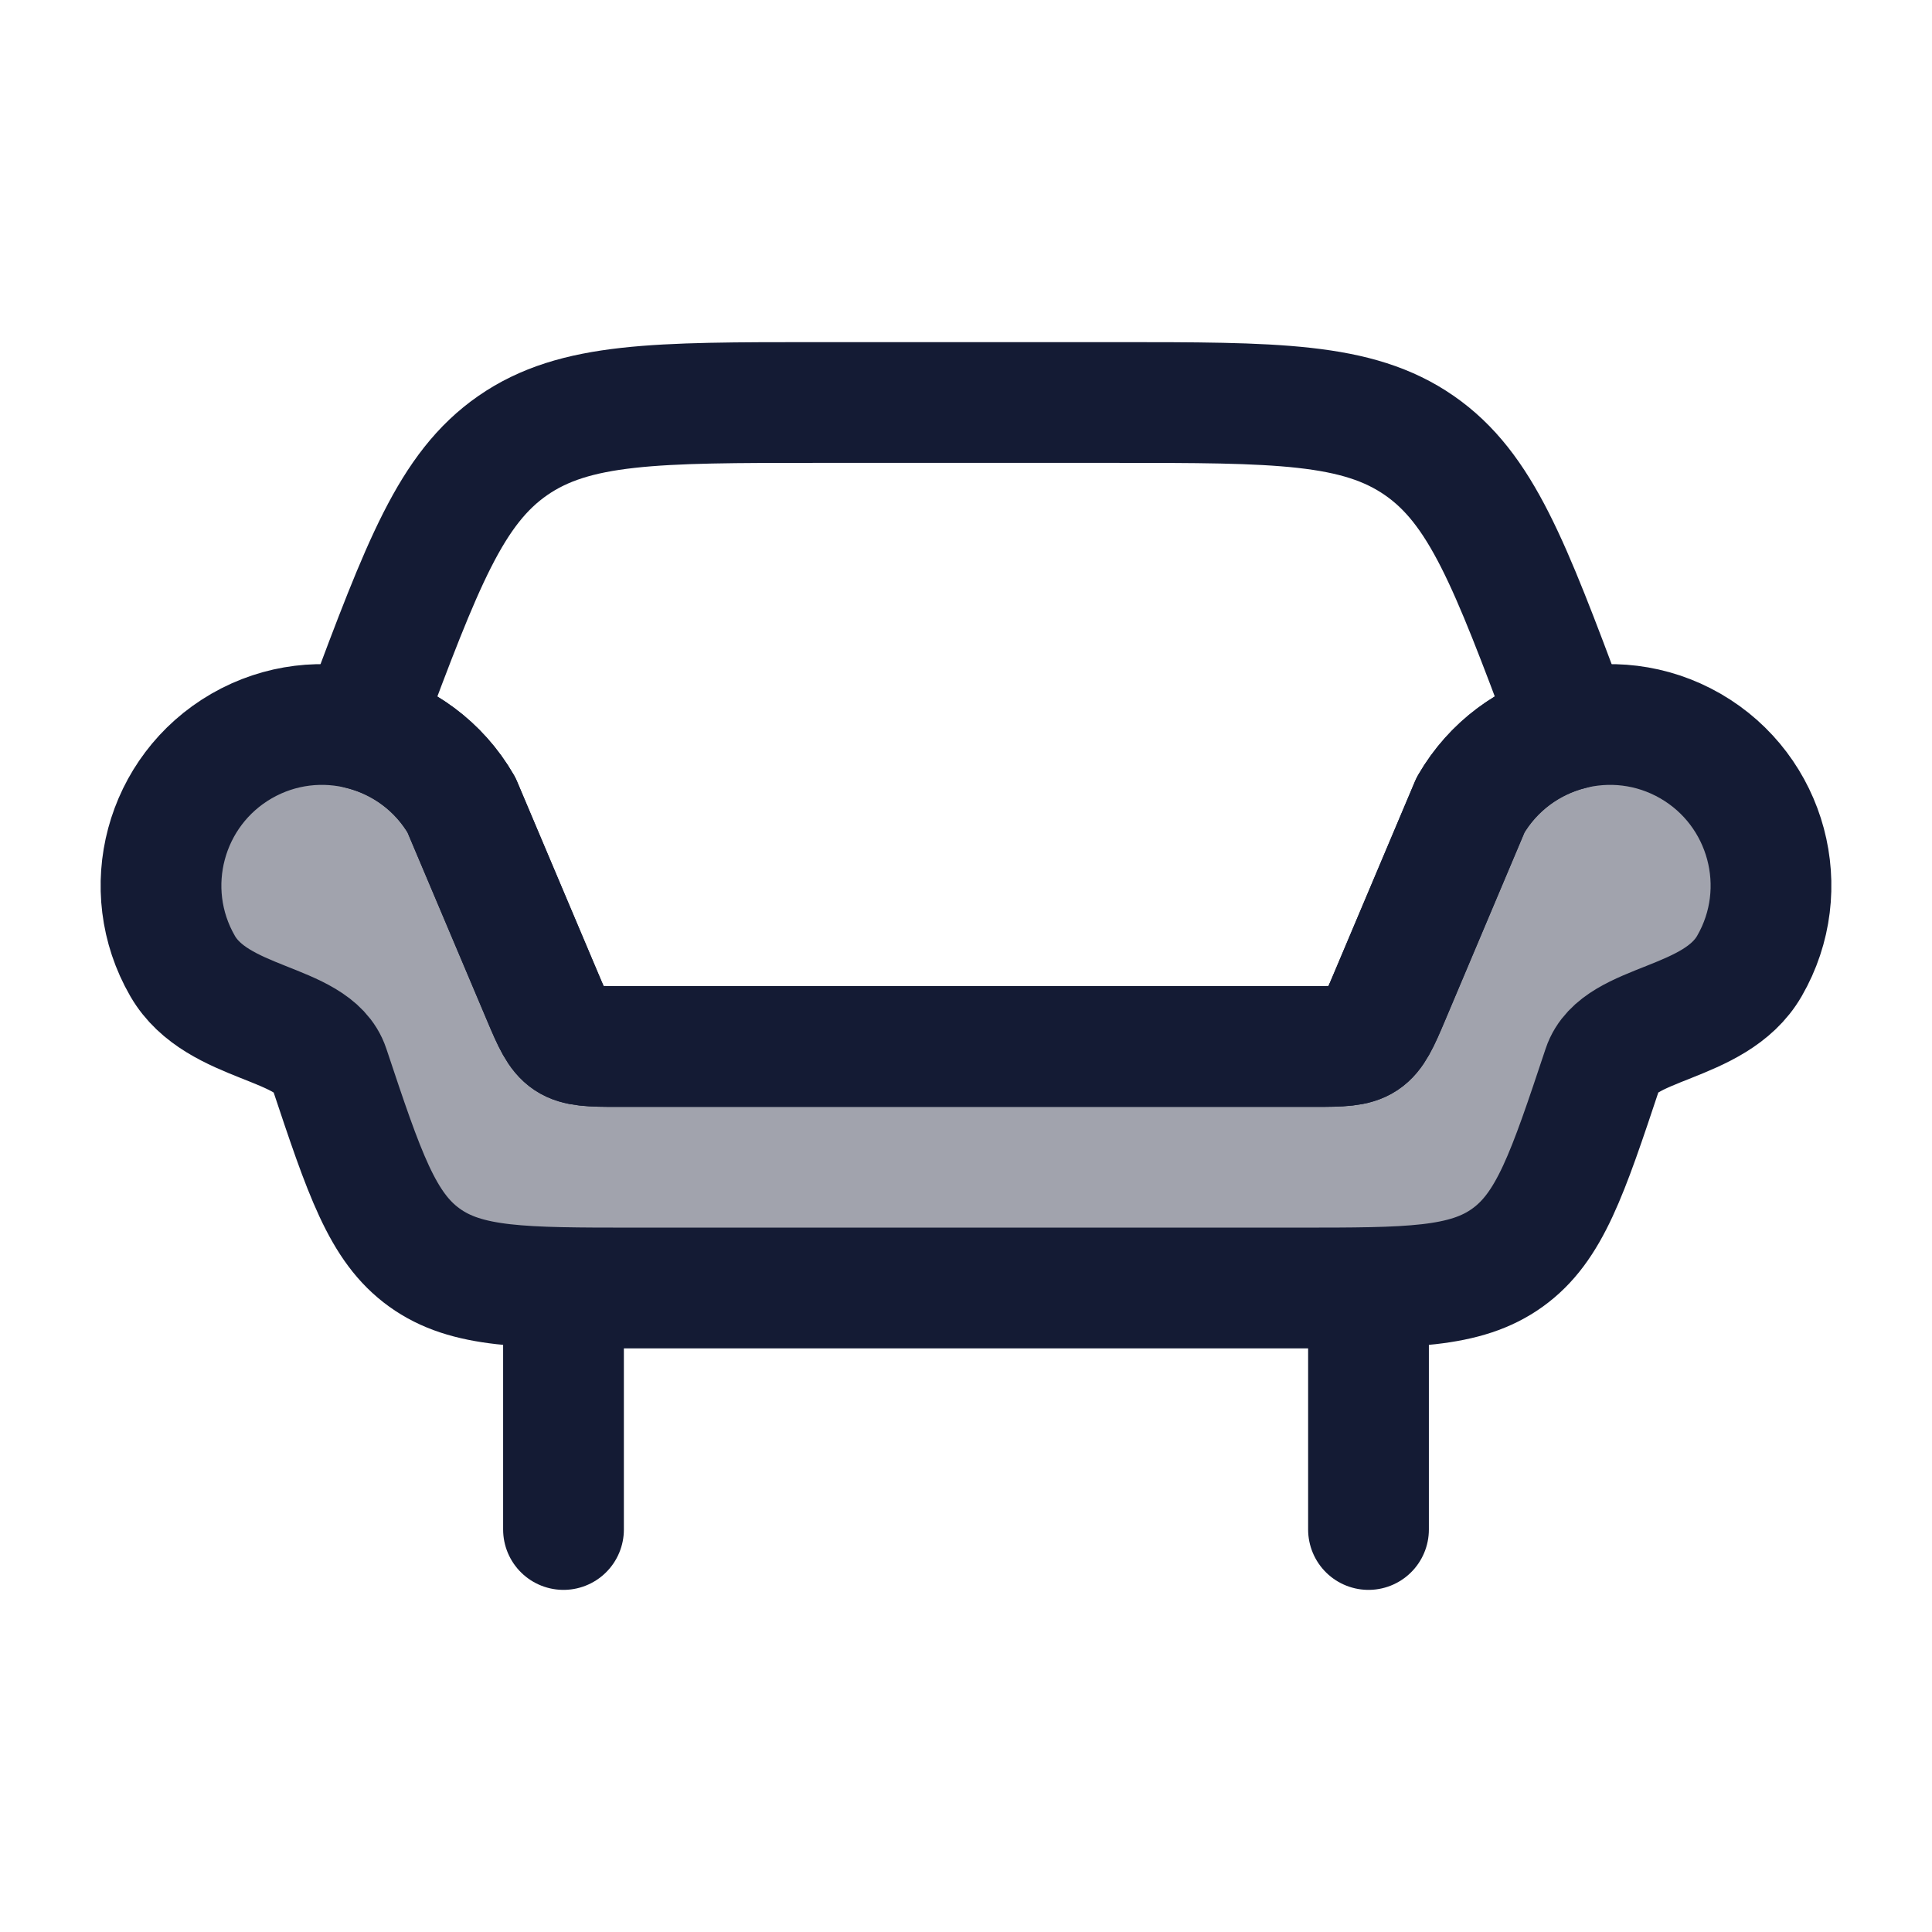 <svg width="24" height="24" viewBox="0 0 24 24" fill="none" xmlns="http://www.w3.org/2000/svg">
<path opacity="0.4" d="M21 9.268C20.043 8.716 18.82 9.044 18.267 10L17.258 12.389C17.008 12.982 16.98 13 16.337 13H7.663C7.02 13 6.992 12.982 6.742 12.389L5.732 10C5.18 9.044 3.957 8.716 3 9.268C2.044 9.821 1.716 11.044 2.268 12C2.699 12.747 3.895 12.684 4.088 13.265C4.528 14.585 4.748 15.245 5.272 15.622C5.796 16 6.492 16 7.883 16H16.117C17.508 16 18.204 16 18.728 15.622C19.252 15.245 19.472 14.585 19.912 13.264C20.105 12.684 21.301 12.747 21.732 12C22.284 11.044 21.956 9.821 21 9.268Z" fill="#141B34"/>
<path d="M7 16V19M17 16V19" stroke="#141B34" stroke-width="1.5" stroke-linecap="round" stroke-linejoin="round"/>
<path d="M21 9.268C20.043 8.716 18.82 9.044 18.267 10L17.258 12.389C17.008 12.982 16.98 13 16.337 13H7.663C7.02 13 6.992 12.982 6.742 12.389L5.732 10C5.18 9.044 3.957 8.716 3 9.268C2.044 9.821 1.716 11.044 2.268 12C2.699 12.747 3.895 12.684 4.088 13.265C4.528 14.585 4.748 15.245 5.272 15.622C5.796 16 6.492 16 7.883 16H16.117C17.508 16 18.204 16 18.728 15.622C19.252 15.245 19.472 14.585 19.912 13.264C20.105 12.684 21.301 12.747 21.732 12C22.284 11.044 21.956 9.821 21 9.268Z" stroke="#141B34" stroke-width="1.5" stroke-linecap="round" stroke-linejoin="round"/>
<path d="M5.733 10L6.743 12.389C6.993 12.982 7.021 13 7.664 13H16.338C16.981 13 17.009 12.982 17.259 12.389L18.268 10C18.552 9.51 19.012 9.184 19.521 9.059L19.501 9L19.461 8.893C18.755 7.01 18.402 6.068 17.631 5.534C16.86 5 15.854 5 13.843 5H10.159C8.148 5 7.142 5 6.371 5.534C5.6 6.068 5.247 7.01 4.541 8.893L4.501 9L4.48 9.059C4.99 9.184 5.45 9.51 5.733 10Z" stroke="#141B34" stroke-width="1.5" stroke-linecap="round" stroke-linejoin="round"/>
</svg>
